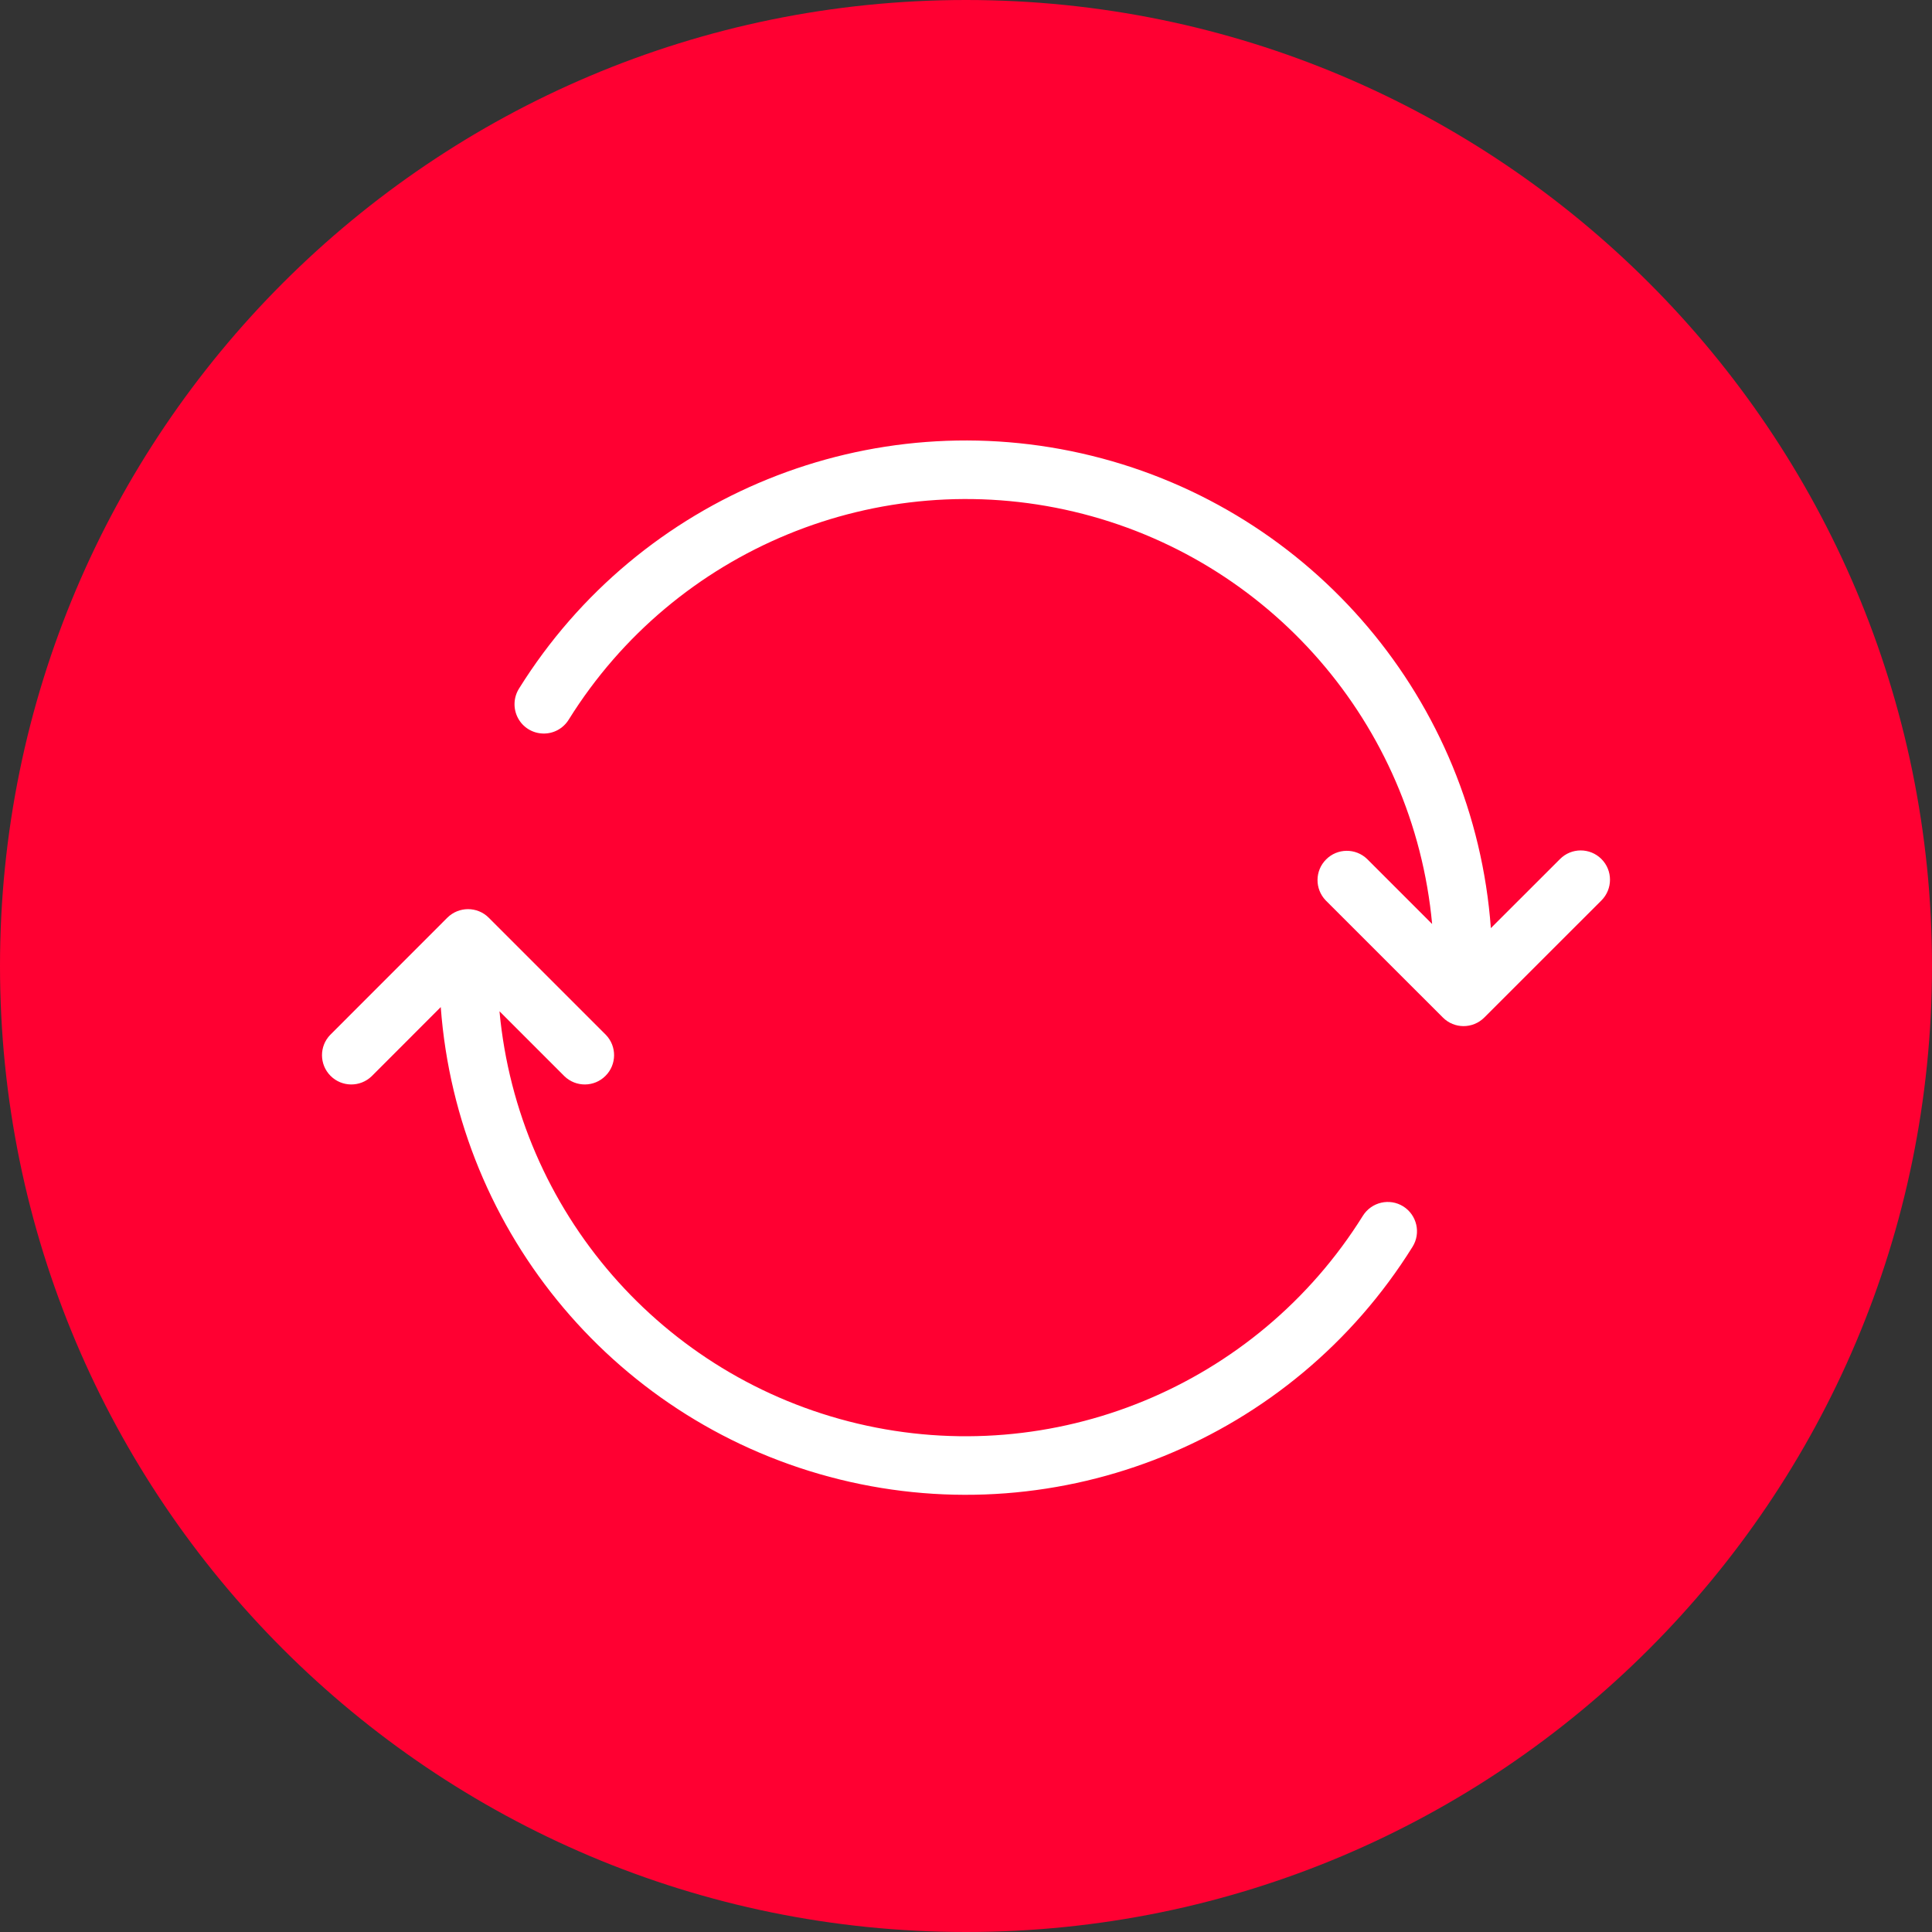 <svg width="30" height="30" viewBox="0 0 30 30" fill="none" xmlns="http://www.w3.org/2000/svg">
<rect x="0" y="0" width="30" height="30" fill="#333333" stroke="none"/>
<path d="M30 15C30 23.284 23.284 30 15 30C6.716 30 0 23.284 0 15C0 6.716 6.716 0 15 0C23.284 0 30 6.716 30 15Z" fill="#FF0032"/>
<path d="M24.867 13.339C24.689 13.161 24.401 13.161 24.224 13.339L23.15 14.412C22.89 10.885 20.389 7.925 16.955 7.078C13.521 6.231 9.931 7.689 8.06 10.691C7.973 10.829 7.966 11.003 8.042 11.148C8.118 11.293 8.266 11.385 8.429 11.39C8.593 11.396 8.746 11.313 8.832 11.173C10.482 8.525 13.639 7.226 16.675 7.945C19.711 8.664 21.95 11.241 22.238 14.348L21.229 13.339C21.051 13.167 20.767 13.169 20.592 13.345C20.416 13.52 20.414 13.803 20.586 13.982L22.405 15.8C22.582 15.978 22.87 15.978 23.048 15.8L24.867 13.982C25.044 13.804 25.044 13.516 24.867 13.339Z" fill="white"/>
<path d="M21.79 18.733C21.577 18.6 21.297 18.665 21.163 18.878C19.512 21.526 16.356 22.825 13.319 22.106C10.283 21.387 8.044 18.81 7.756 15.703L8.765 16.712C8.943 16.884 9.227 16.882 9.402 16.706C9.578 16.531 9.58 16.247 9.408 16.069L7.589 14.25C7.412 14.073 7.124 14.073 6.946 14.25L5.128 16.069C4.955 16.247 4.958 16.531 5.133 16.706C5.309 16.882 5.592 16.884 5.771 16.712L6.844 15.638C7.105 19.166 9.605 22.126 13.039 22.973C16.473 23.82 20.063 22.362 21.934 19.36C22.067 19.147 22.002 18.867 21.79 18.733Z" fill="white"/>
</svg>
